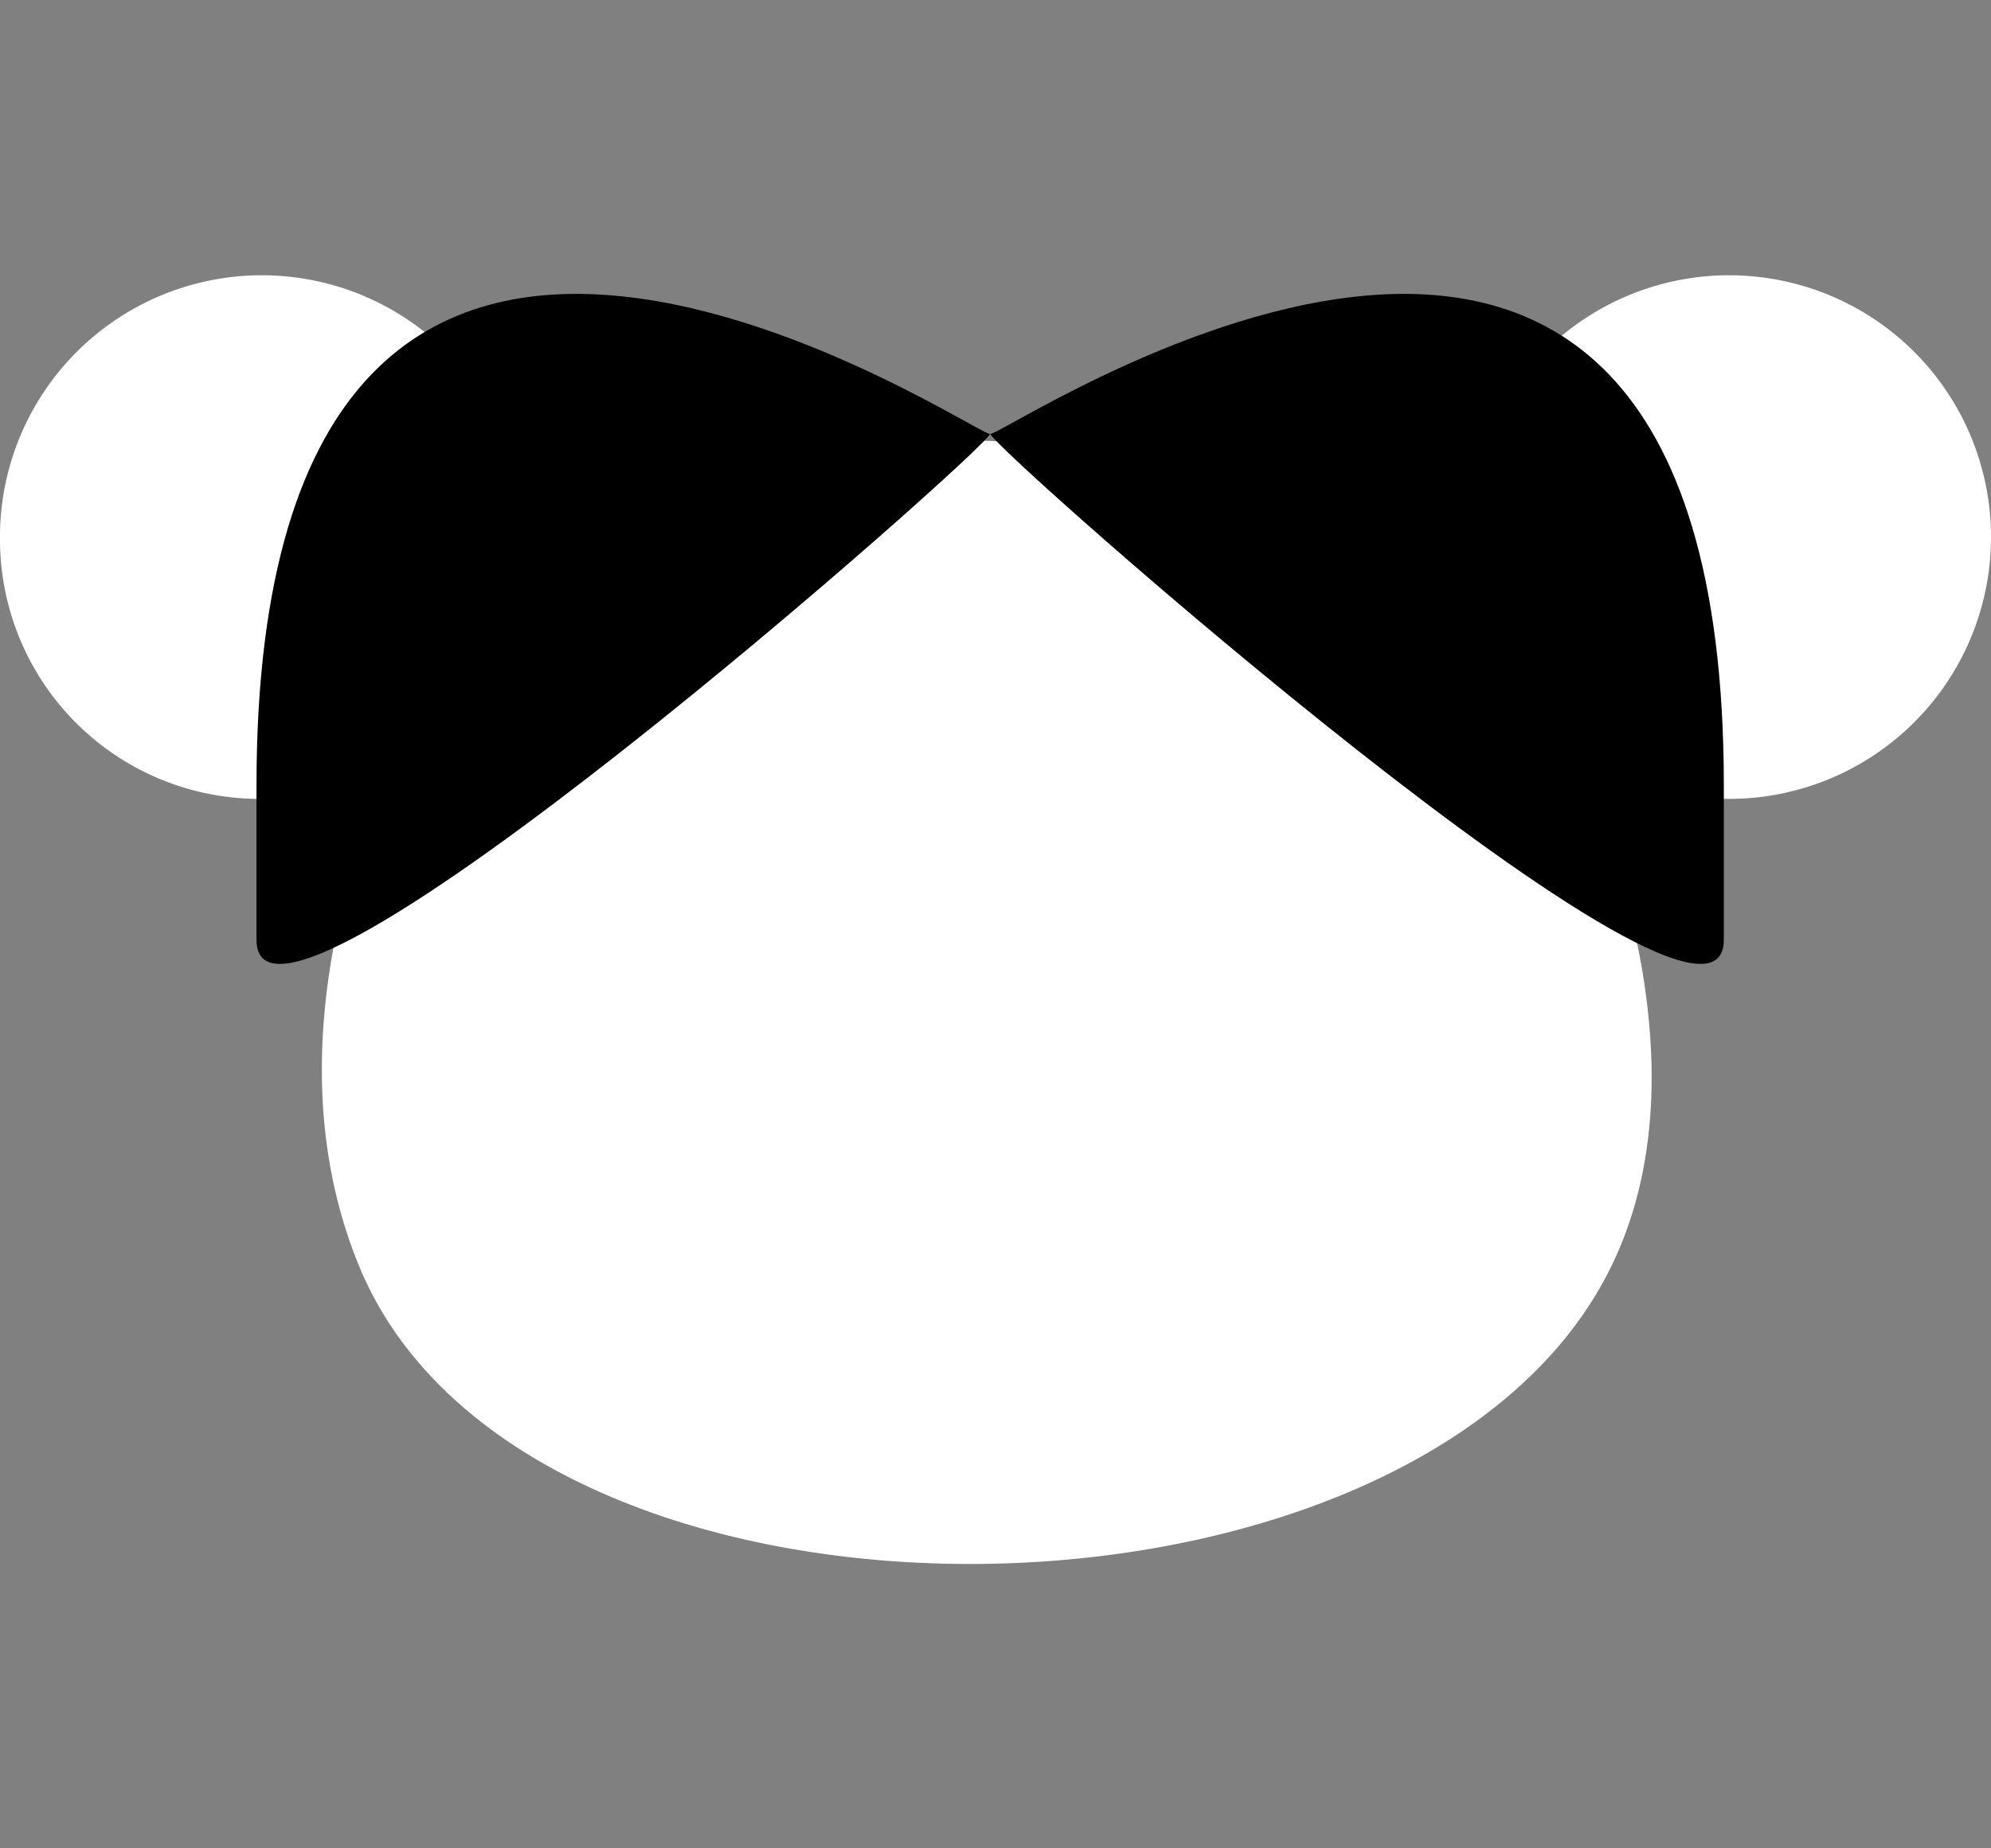 <svg xmlns="http://www.w3.org/2000/svg" width="70" height="65" viewBox="0 0 70 65">
  <rect x="0" y="0" width="70" height="65" fill="#808080" stroke="none"/>
  <g id="Group_906" data-name="Group 906" transform="translate(-45 466)">
    <g id="Group_887" data-name="Group 887" transform="translate(-390.677 -144.933)">
      <path id="Path_211" data-name="Path 211" d="M19.235,212.381a9.207,9.207,0,1,1,9.206,9.047A9.127,9.127,0,0,1,19.235,212.381Z" transform="translate(416.442 -514.401)" fill="#fff"/>
      <path id="Path_212" data-name="Path 212" d="M126.95,212.381a9.207,9.207,0,1,1,9.206,9.047A9.127,9.127,0,0,1,126.95,212.381Z" transform="translate(360.315 -514.401)" fill="#fff"/>
      <path id="Path_15" data-name="Path 15" d="M252.047,197.712c1.866,4.558,3.944,11.851,1.072,17.742-6.7,13.735-38.172,14.172-44.021,0-1.9-4.611-1.9-10.526,1.072-17.742.756-1.092,8.073-11.29,20.938-11.29A26.389,26.389,0,0,1,252.047,197.712Z" transform="translate(239.208 -491.987)" fill="#fff"/>
      <path id="Path_60" data-name="Path 60" d="M38.456,227.762c0,5.474,25.794-17.352,25.794-17.8,0,.448-25.794-17.438-25.794,12.372" transform="translate(406.239 -515.778)"/>
      <path id="Path_61" data-name="Path 61" d="M118.108,227.762c0,5.474-25.795-17.352-25.795-17.8,0,.448,25.795-17.438,25.795,12.372" transform="translate(378.176 -515.778)"/>
    </g>
    <rect id="Rectangle_222" data-name="Rectangle 222" width="70" height="65" transform="translate(45 -466)" fill="none"/>
  </g>
</svg>
